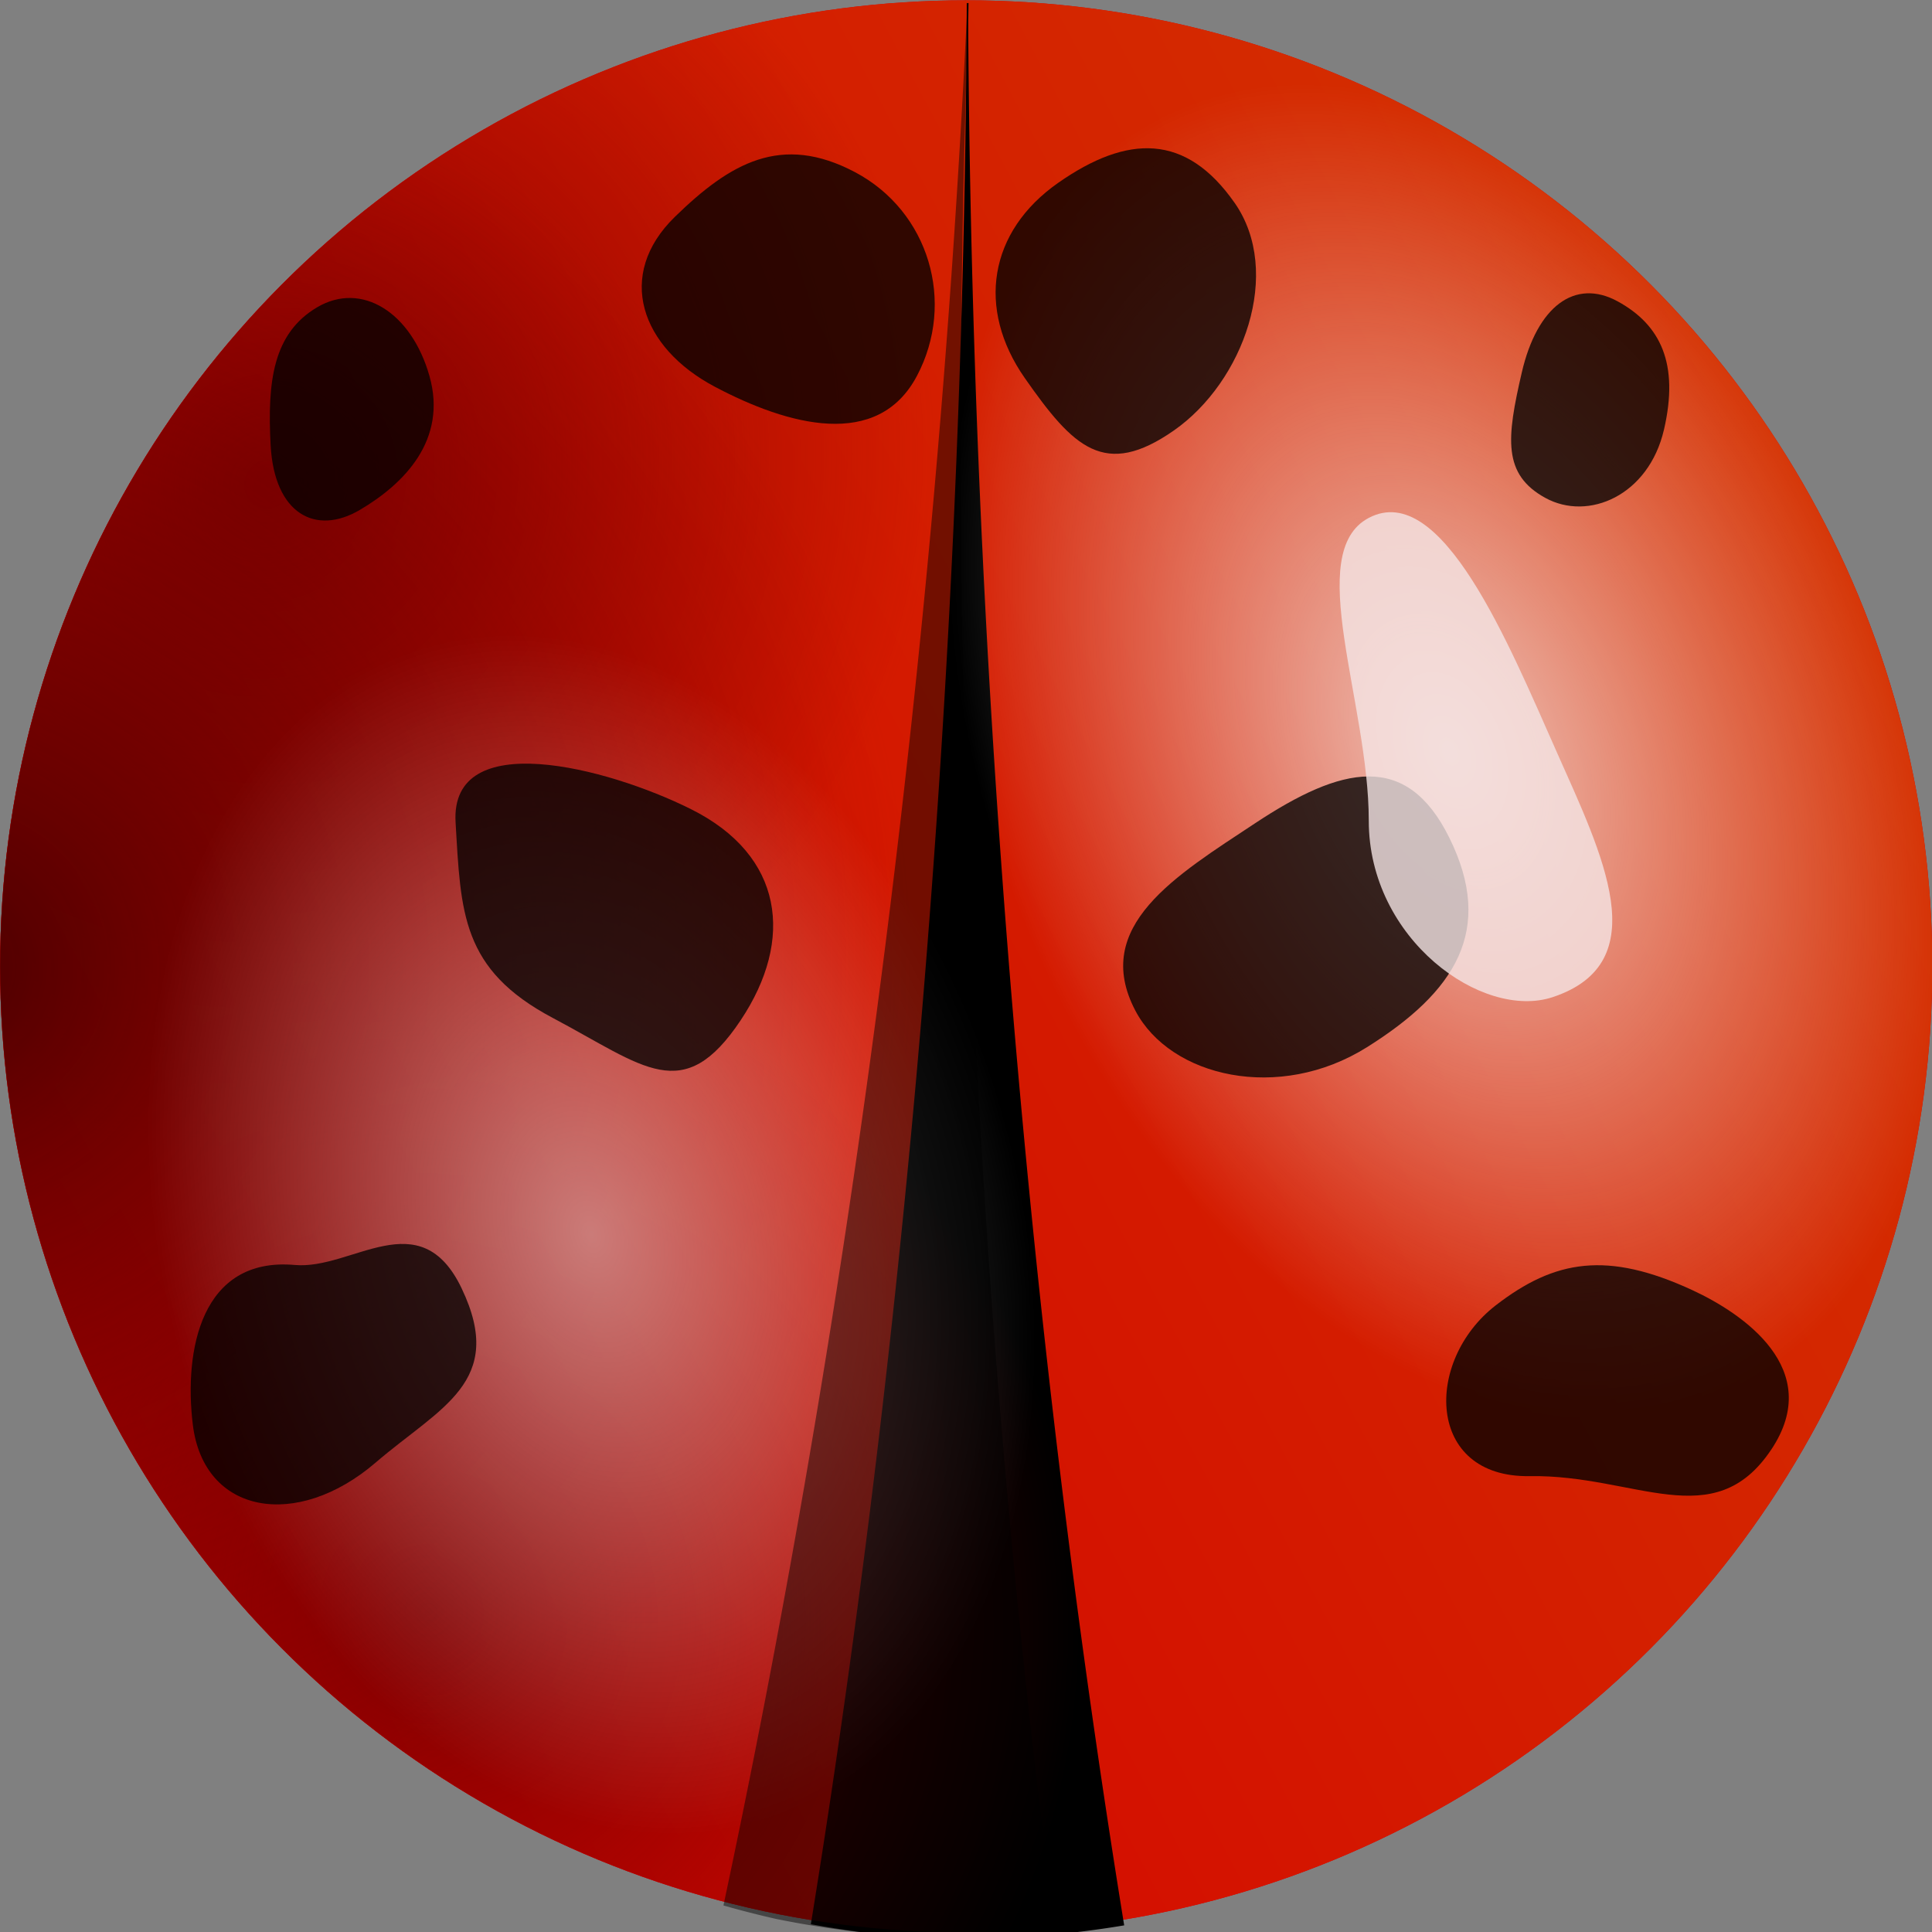 <?xml version="1.0" encoding="UTF-8" standalone="no"?>
<!-- Created with Inkscape (http://www.inkscape.org/) -->

<svg
   xmlns:dc="http://purl.org/dc/elements/1.1/"
   xmlns:cc="http://creativecommons.org/ns#"
   xmlns:rdf="http://www.w3.org/1999/02/22-rdf-syntax-ns#"
   xmlns:svg="http://www.w3.org/2000/svg"
   xmlns="http://www.w3.org/2000/svg"
   xmlns:xlink="http://www.w3.org/1999/xlink"
   xmlns:sodipodi="http://sodipodi.sourceforge.net/DTD/sodipodi-0.dtd"
   xmlns:inkscape="http://www.inkscape.org/namespaces/inkscape"
   width="120mm"
   height="120mm"
   viewBox="0 0 120 120"
   version="1.1"
   id="svg8"
   sodipodi:docname="ladybird.svg"
   inkscape:version="0.92.4 5da689c313, 2019-01-14">
  <rect x="0" y="0" width="120" height="120" fill="#808080" stroke="none"/>
  <defs
     id="defs2">
    <linearGradient
       id="linearGradient1388"
       inkscape:collect="always">
      <stop
         id="stop1384"
         offset="0"
         style="stop-color:#f8ffff;stop-opacity:0.556" />
      <stop
         id="stop1386"
         offset="1"
         style="stop-color:#fffefe;stop-opacity:0" />
    </linearGradient>
    <linearGradient
       inkscape:collect="always"
       id="linearGradient1250">
      <stop
         style="stop-color:#d40000;stop-opacity:1;"
         offset="0"
         id="stop1246" />
      <stop
         style="stop-color:#d43100;stop-opacity:1"
         offset="1"
         id="stop1248" />
    </linearGradient>
    <linearGradient
       inkscape:collect="always"
       id="linearGradient1094">
      <stop
         style="stop-color:#f8ffff;stop-opacity:0.848"
         offset="0"
         id="stop1090" />
      <stop
         style="stop-color:#fffefe;stop-opacity:0"
         offset="1"
         id="stop1092" />
    </linearGradient>
    <linearGradient
       id="linearGradient1010"
       inkscape:collect="always">
      <stop
         id="stop1006"
         offset="0"
         style="stop-color:#4a0000;stop-opacity:1" />
      <stop
         id="stop1008"
         offset="1"
         style="stop-color:#830000;stop-opacity:0;" />
    </linearGradient>
    <linearGradient
       inkscape:collect="always"
       id="linearGradient920-6">
      <stop
         style="stop-color:#830000;stop-opacity:1;"
         offset="0"
         id="stop916" />
      <stop
         style="stop-color:#830000;stop-opacity:0;"
         offset="1"
         id="stop918" />
    </linearGradient>
    <radialGradient
       inkscape:collect="always"
       xlink:href="#linearGradient920-6"
       id="radialGradient926"
       cx="50.235"
       cy="158.76"
       fx="50.235"
       fy="158.76"
       r="47.625"
       gradientUnits="userSpaceOnUse"
       gradientTransform="matrix(0.637,-0.212,0.222,0.667,-9.063,69.532)" />
    <radialGradient
       inkscape:collect="always"
       xlink:href="#linearGradient920-6"
       id="radialGradient926-1"
       cx="54.043"
       cy="86.793"
       fx="54.043"
       fy="86.793"
       r="47.625"
       gradientUnits="userSpaceOnUse"
       gradientTransform="matrix(0.475,0.475,-0.5,0.5,68.015,40.097)" />
    <radialGradient
       inkscape:collect="always"
       xlink:href="#linearGradient1010"
       id="radialGradient999"
       cx="34.396"
       cy="132.958"
       fx="34.396"
       fy="132.958"
       r="47.625"
       gradientUnits="userSpaceOnUse" />
    <radialGradient
       inkscape:collect="always"
       xlink:href="#linearGradient1094"
       id="radialGradient999-2"
       cx="109.333"
       cy="123.774"
       fx="109.333"
       fy="123.774"
       r="47.625"
       gradientUnits="userSpaceOnUse"
       gradientTransform="matrix(0.438,-0.183,0.278,0.667,26.193,59.819)" />
    <linearGradient
       inkscape:collect="always"
       xlink:href="#linearGradient1250"
       id="linearGradient1252"
       x1="42.333"
       y1="154.125"
       x2="127"
       y2="109.146"
       gradientUnits="userSpaceOnUse" />
    <radialGradient
       inkscape:collect="always"
       xlink:href="#linearGradient1388"
       id="radialGradient999-2-6"
       cx="5.478"
       cy="135.266"
       fx="5.478"
       fy="135.266"
       r="47.625"
       gradientUnits="userSpaceOnUse"
       gradientTransform="matrix(0.429,-0.117,0.167,0.611,41.253,64.166)" />
    <radialGradient
       inkscape:collect="always"
       xlink:href="#linearGradient1094"
       id="radialGradient1412"
       gradientUnits="userSpaceOnUse"
       gradientTransform="matrix(0.438,-0.183,0.278,0.667,26.193,59.819)"
       cx="109.333"
       cy="123.774"
       fx="109.333"
       fy="123.774"
       r="47.625" />
  </defs>
  <sodipodi:namedview
     id="base"
     pagecolor="#ffffff"
     bordercolor="#666666"
     borderopacity="1.0"
     inkscape:pageopacity="0.0"
     inkscape:pageshadow="2"
     inkscape:zoom="0.98994949"
     inkscape:cx="211.40068"
     inkscape:cy="237.88214"
     inkscape:document-units="mm"
     inkscape:current-layer="layer1"
     showgrid="true"
     inkscape:window-width="1498"
     inkscape:window-height="1486"
     inkscape:window-x="1500"
     inkscape:window-y="23"
     inkscape:window-maximized="0"
     fit-margin-top="0"
     fit-margin-left="0"
     fit-margin-right="0"
     fit-margin-bottom="0"
     inkscape:pagecheckerboard="true">
    <inkscape:grid
       type="xygrid"
       id="grid815"
       originx="-24.667"
       originy="-104.043" />
  </sodipodi:namedview>
  <g
     inkscape:label="Layer 1"
     inkscape:groupmode="layer"
     id="layer1"
     transform="translate(-24.667,-72.957)">
    <g
       id="g1410"
       transform="matrix(1.26,0,0,1.26,-22,-34.543)">
      <circle
         r="47.625"
         cy="132.958"
         cx="84.667"
         id="path854"
         style="opacity:1;fill:#d40000;fill-opacity:1;fill-rule:nonzero;stroke:none;stroke-width:0.1;stroke-miterlimit:4;stroke-dasharray:none;stroke-opacity:1" />
      <circle
         r="47.625"
         cy="132.958"
         cx="84.667"
         id="path854-6"
         style="opacity:1;fill:url(#linearGradient1252);fill-opacity:1;fill-rule:nonzero;stroke:none;stroke-width:0.1;stroke-miterlimit:4;stroke-dasharray:none;stroke-opacity:1" />
      <path
         transform="scale(0.265)"
         id="path1356"
         d="m 319.842,322.525 a 180,180 0 0 0 -0.24,0.008 c -0.645,143.813 -14.611,268.656 -29.004,357.359 a 180,180 0 0 0 11.432,1.729 180,180 0 0 0 17.971,0.898 180,180 0 0 0 12.732,-0.451 180,180 0 0 0 16.152,-1.961 C 334.479,591.39 320.491,466.452 319.846,322.525 a 136.061,182.245 0 0 0 -0.004,0 z"
         style="fill:#000000;fill-opacity:1;stroke:none;stroke-width:0.875px;stroke-linecap:butt;stroke-linejoin:miter;stroke-opacity:1"
         inkscape:connector-curvature="0" />
      <path
         transform="scale(0.265)"
         id="path891"
         d="m 319.725,322.518 a 136.061,182.245 0 0 0 -0.123,0.006 c -1e-5,0.003 2e-5,0.006 0,0.01 a 180,180 0 0 1 0.24,-0.008 136.061,182.245 0 0 0 -0.117,-0.008 z"
         style="fill:#000000;fill-opacity:1;stroke:none;stroke-width:0.875px;stroke-linecap:butt;stroke-linejoin:miter;stroke-opacity:1"
         inkscape:connector-curvature="0" />
      <circle
         r="47.625"
         cy="132.958"
         cx="84.667"
         id="path854-6-3"
         style="opacity:1;fill:url(#radialGradient926);fill-opacity:1;fill-rule:nonzero;stroke:none;stroke-width:0.1;stroke-miterlimit:4;stroke-dasharray:none;stroke-opacity:1" />
      <circle
         r="47.625"
         cy="132.958"
         cx="84.667"
         id="path854-6-3-0"
         style="opacity:1;fill:url(#radialGradient926-1);fill-opacity:1;fill-rule:nonzero;stroke:none;stroke-width:0.1;stroke-miterlimit:4;stroke-dasharray:none;stroke-opacity:1" />
      <circle
         r="47.625"
         cy="132.958"
         cx="84.667"
         id="path854-6-3-0-0"
         style="opacity:1;fill:url(#radialGradient999);fill-opacity:1;fill-rule:nonzero;stroke:none;stroke-width:0.1;stroke-miterlimit:4;stroke-dasharray:none;stroke-opacity:1" />
      <circle
         r="47.625"
         cy="132.958"
         cx="84.667"
         id="path854-6-3-0-0-5"
         style="opacity:0.848;fill:url(#radialGradient1412);fill-opacity:1;fill-rule:nonzero;stroke:none;stroke-width:0.1;stroke-miterlimit:4;stroke-dasharray:none;stroke-opacity:1" />
      <path
         sodipodi:nodetypes="sssss"
         inkscape:connector-curvature="0"
         id="path1179"
         d="m 97.896,95.313 c 2.393,3.423 0.439,8.826 -2.984,11.219 -3.423,2.393 -4.964,0.846 -7.357,-2.577 -2.393,-3.423 -1.774,-7.234 1.649,-9.627 3.423,-2.393 6.298,-2.438 8.691,0.985 z"
         style="opacity:0.803;fill:#000000;fill-opacity:0.962;fill-rule:nonzero;stroke:none;stroke-width:0.082;stroke-miterlimit:4;stroke-dasharray:none;stroke-opacity:1" />
      <path
         sodipodi:nodetypes="sssss"
         inkscape:connector-curvature="0"
         id="path1179-9"
         d="m 82.234,103.854 c -1.927,3.638 -6.329,2.451 -9.967,0.524 -3.638,-1.927 -4.909,-5.501 -1.959,-8.374 2.72,-2.648 5.245,-4.124 8.883,-2.197 3.638,1.927 4.971,6.408 3.044,10.046 z"
         style="opacity:0.803;fill:#000000;fill-opacity:0.962;fill-rule:nonzero;stroke:none;stroke-width:0.081;stroke-miterlimit:4;stroke-dasharray:none;stroke-opacity:1" />
      <circle
         r="47.625"
         cy="132.958"
         cx="84.667"
         id="path854-6-3-0-0-5-6"
         style="opacity:0.848;fill:url(#radialGradient999-2-6);fill-opacity:1;fill-rule:nonzero;stroke:none;stroke-width:0.1;stroke-miterlimit:4;stroke-dasharray:none;stroke-opacity:1" />
      <path
         sodipodi:nodetypes="sssss"
         inkscape:connector-curvature="0"
         id="path1179-9-7"
         d="m 73.554,135.604 c -2.837,4.255 -4.743,2.289 -9.263,-0.105 -4.52,-2.394 -4.533,-5.187 -4.796,-9.646 -0.278,-4.707 7.445,-2.723 11.601,-0.65 4.577,2.282 5.104,6.431 2.458,10.4 z"
         style="opacity:0.803;fill:#000000;fill-opacity:0.962;fill-rule:nonzero;stroke:none;stroke-width:0.1;stroke-miterlimit:4;stroke-dasharray:none;stroke-opacity:1" />
      <path
         sodipodi:nodetypes="sssss"
         inkscape:connector-curvature="0"
         id="path1179-9-7-3"
         d="m 108.479,126.608 c 2.268,4.584 0.274,7.615 -4.059,10.333 -4.332,2.718 -9.688,1.479 -11.413,-1.8 -2.196,-4.173 2.024,-6.675 5.897,-9.239 4.264,-2.824 7.46,-3.569 9.575,0.707 z"
         style="opacity:0.803;fill:#000000;fill-opacity:0.962;fill-rule:nonzero;stroke:none;stroke-width:0.1;stroke-miterlimit:4;stroke-dasharray:none;stroke-opacity:1" />
      <path
         sodipodi:nodetypes="sssss"
         inkscape:connector-curvature="0"
         id="path1100"
         d="m 113.771,122.375 c 2.268,5.103 4.914,10.394 -0.189,12.095 -3.466,1.155 -9.071,-2.848 -9.071,-8.693 0,-5.845 -3.233,-13.229 1e-5,-14.93 3.591,-1.89 6.887,6.187 9.26,11.528 z"
         style="opacity:0.791;fill:#f5e6e6;fill-opacity:1;fill-rule:nonzero;stroke:none;stroke-width:0.1;stroke-miterlimit:4;stroke-dasharray:none;stroke-opacity:1" />
      <path
         sodipodi:nodetypes="sssss"
         inkscape:connector-curvature="0"
         id="path1179-9-7-6"
         d="m 124.354,156.771 c -2.837,4.255 -6.709,1.228 -11.909,1.313 -5.114,0.083 -5.211,-5.684 -1.678,-8.417 2.909,-2.25 5.498,-2.698 9.712,-0.744 2.458,1.14 6.521,3.88 3.875,7.849 z"
         style="opacity:0.803;fill:#000000;fill-opacity:0.962;fill-rule:nonzero;stroke:none;stroke-width:0.1;stroke-miterlimit:4;stroke-dasharray:none;stroke-opacity:1" />
      <path
         transform="scale(0.265)"
         id="path1294"
         d="m 320,322.52 a 180,180 0 0 0 -0.275,0.01 c -6.646,140.849 -26.182,263.679 -45.387,353.875 a 180,180 0 0 0 9.902,2.527 180,180 0 0 0 17.789,2.689 180,180 0 0 0 17.971,0.898 180,180 0 0 0 12.732,-0.451 180,180 0 0 0 3.41,-0.414 C 324.245,591.022 314.639,466.094 320,322.52 Z"
         style="fill:#000000;fill-opacity:0.462;stroke:none;stroke-width:0.942px;stroke-linecap:butt;stroke-linejoin:miter;stroke-opacity:1"
         inkscape:connector-curvature="0" />
      <path
         inkscape:connector-curvature="0"
         id="path891-1"
         d="m 84.63,85.331 a 40.506,50.314 6.827 0 0 -0.036,0.002 c -5e-5,0.001 5e-5,0.002 0,0.003 a 47.625,48.219 0 0 1 0.073,-0.003 v -5.22e-4 a 40.506,50.314 6.827 0 0 -0.037,-0.002 z"
         style="fill:#000000;fill-opacity:0.462;stroke:none;stroke-width:0.251px;stroke-linecap:butt;stroke-linejoin:miter;stroke-opacity:1" />
      <path
         sodipodi:nodetypes="sssss"
         inkscape:connector-curvature="0"
         id="path1179-9-7-6-9"
         d="m 59.796,148.833 c 2.205,4.615 -1.066,5.854 -4.243,8.584 -3.879,3.333 -8.47,2.561 -9.011,-1.873 -0.445,-3.651 0.402,-8.281 5.029,-7.869 2.826,0.252 6.169,-3.146 8.226,1.157 z"
         style="opacity:0.803;fill:#000000;fill-opacity:0.962;fill-rule:nonzero;stroke:none;stroke-width:0.1;stroke-miterlimit:4;stroke-dasharray:none;stroke-opacity:1" />
      <path
         sodipodi:nodetypes="sssss"
         inkscape:connector-curvature="0"
         id="path1179-4"
         d="m 119.062,106.5 c -0.754,3.25 -3.73,4.522 -5.844,3.363 -2.115,-1.159 -1.917,-2.937 -1.163,-6.187 0.754,-3.25 2.616,-4.658 4.731,-3.5 2.115,1.159 3.03,3.073 2.277,6.323 z"
         style="opacity:0.803;fill:#000000;fill-opacity:0.962;fill-rule:nonzero;stroke:none;stroke-width:0.054;stroke-miterlimit:4;stroke-dasharray:none;stroke-opacity:1" />
      <path
         sodipodi:nodetypes="sssss"
         inkscape:connector-curvature="0"
         id="path1179-9-78"
         d="m 58.208,103.854 c 0.892,3.149 -1.246,5.312 -3.429,6.598 -2.183,1.287 -4.221,0.2 -4.401,-3.192 -0.166,-3.127 0.113,-5.51 2.296,-6.797 2.183,-1.287 4.642,0.241 5.534,3.39 z"
         style="opacity:0.803;fill:#000000;fill-opacity:0.962;fill-rule:nonzero;stroke:none;stroke-width:0.055;stroke-miterlimit:4;stroke-dasharray:none;stroke-opacity:1" />
    </g>
  </g>
</svg>
